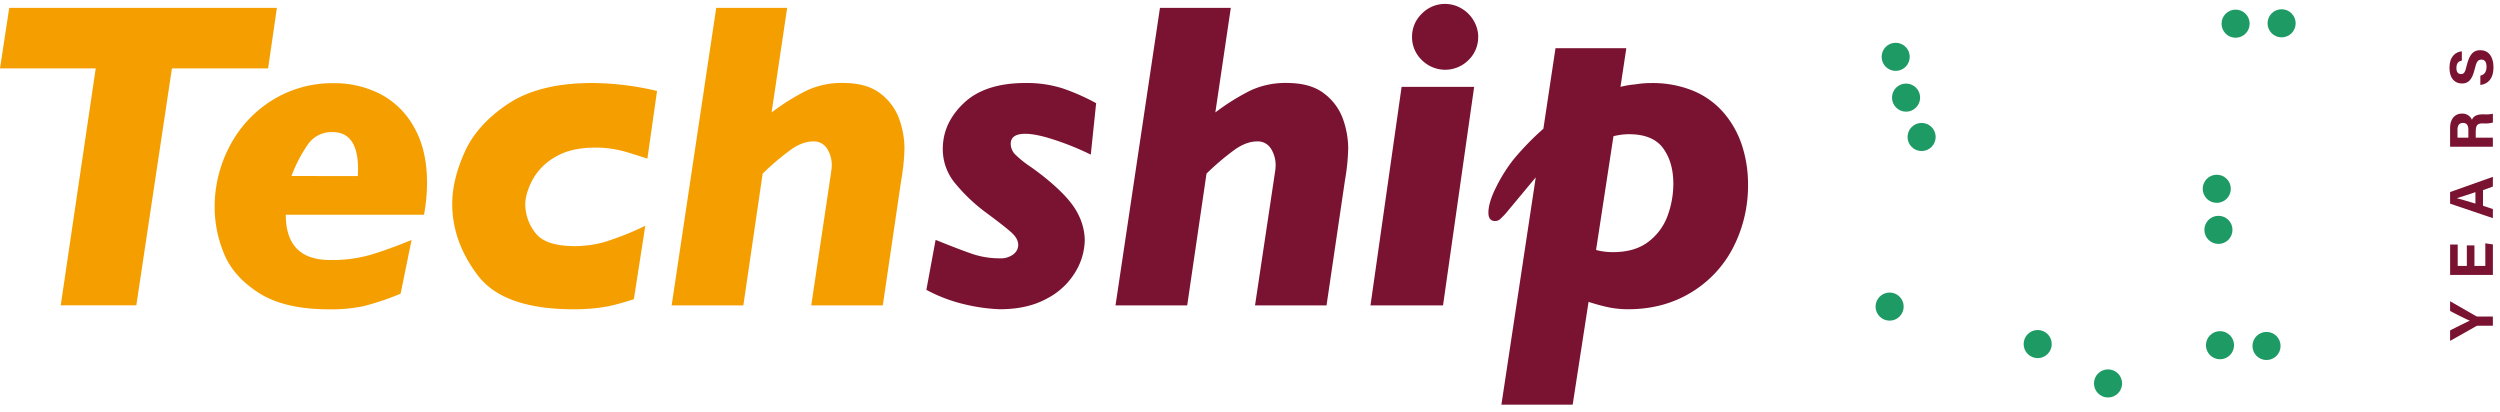 <svg xmlns="http://www.w3.org/2000/svg" xmlns:xlink="http://www.w3.org/1999/xlink" id="Layer_1" data-name="Layer 1" viewBox="0 0 1245 205" width="100%" height="100%" preserveAspectRatio="xMidYMid meet" onload="">

    <defs>
      <style>
      .cls-1 {
        fill:#f59e00;
      }
      .cls-2 {
        fill:#7a1331;
      }
      #Dots circle {
        fill:#1e9a64;
      }
      #Lines {
        -webkit-animation:show-animate 0s forwards;
        -moz-animation:show-animate 0s forwards;
        -ms-animation:show-animate 0s forwards;
        -o-animation:show-animate 0s forwards;
        animation: show-animate 0s forwards;
        -webkit-animation-delay: 1s;
        -moz-animation-delay: 1s;
        -ms-animation-delay: 1s;
        -o-animation-delay: 1s;
        animation-delay: 1s;
        opacity: 0;
      }

      @-webkit-keyframes show-animate {
        from {
        opacity: 0;
        }
        to {
        opacity: 1;
        }
      }
      @-moz-keyframes show-animate {
        from {
        opacity: 0;
        }
        to {
        opacity: 1;
        }
      }
      @-o-keyframes show-animate {
        from {
        opacity: 0;
        }
        to {
        opacity: 1;
        }
      }
      @keyframes show-animate {
        from {
        opacity: 0;
        }
        to {
        opacity: 1;
        }
      }

      #Lines path {
        animation: draw 2.5s linear forwards;
        -webkit-animation:draw 2.5s linear forwards;
        -moz-animation:draw 2.5s linear forwards;
        -ms-animation:draw 2.5s linear forwards;
        -o-animation:draw 2.5s linear forwards;
        -webkit-animation-delay: 1s;
        -moz-animation-delay: 1s;
        -ms-animation-delay: 1s;
        -o-animation-delay: 1s;
        animation-delay: 1s;
        stroke-dasharray: 3000,2000;
        stroke-dashoffset: 3000;
      }


      @-webkit-keyframes draw {
        to {
            stroke-dashoffset: 0;
        }
      }
      @-moz-keyframes draw {
        to {
            stroke-dashoffset: 0;
        }
      }
      @-o-keyframes draw {
        to {
            stroke-dashoffset: 0;
        }
      }
      @keyframes draw {
        to {
            stroke-dashoffset: 0;
        }
      }

      #Years_Text {
        -webkit-animation: 2s ease-out 0s 1 textSlideInFromRight;
                animation: 2s ease-out 0s 1 textSlideInFromRight;
      }
        .dot-1 {
          -webkit-animation: 1s ease-out 0s 1 slideInFromLeft;
                  animation: 1s ease-out 0s 1 slideInFromLeft;
        }
        .dot-2 {
          -webkit-animation: 1s ease-out 0s 1 slideInFromCenterToLeft;
                  animation: 1s ease-out 0s 1 slideInFromCenterToLeft;
        }
        .dot-3 {
          -webkit-animation: 1s ease-out 0s 1 slideInFromCenterToLeft;
                  animation: 1s ease-out 0s 1 slideInFromCenterToLeft;
        }
        .dot-4 {
          -webkit-animation: 1s ease-out 0s 1 slideInFromCenterToLeft;
                  animation: 1s ease-out 0s 1 slideInFromCenterToLeft;
        }
        .dot-5 {
          -webkit-animation: 1s ease-out 0s 1 slideInFromLeft;
                  animation: 1s ease-out 0s 1 slideInFromLeft;
        }
        .dot-6 {
          -webkit-animation: 1s ease-out 0s 1 slideInFromLeft;
                  animation: 1s ease-out 0s 1 slideInFromLeft;
        }
        .dot-7 {
          -webkit-animation: 1s ease-out 0s 1 slideInFromCenterToRight;
                  animation: 1s ease-out 0s 1 slideInFromCenterToRight;
        }
        .dot-8 {
          -webkit-animation: 1s ease-out 0s 1 slideInFromCenterToRight;
                  animation: 1s ease-out 0s 1 slideInFromCenterToRight;
        }
        .dot-9 {
          -webkit-animation: 1s ease-out 0s 1 slideInFromTop;
                  animation: 1s ease-out 0s 1 slideInFromTop;
        }
        .dot-10 {
          -webkit-animation: 1s ease-out 0s 1 slideInFromLeft;
                  animation: 1s ease-out 0s 1 slideInFromLeft;
        }
        .dot-11 {
          -webkit-animation: 1s ease-out 0s 1 slideInFromRight;
                  animation: 1s ease-out 0s 1 slideInFromRight;
        }
        .dot-12 {
          -webkit-animation: 1s ease-out 0s 1 slideInFromRight;
                  animation: 1s ease-out 0s 1 slideInFromRight;
        }


        @-webkit-keyframes textSlideInFromRight {
          0% {
            -webkit-transform: translate(+10%, +10%);
                    transform: translate(+10%, +10%);
          }
          100% {
            -webkit-transform: translate(0, 0);
                    transform: translate(0, 0);

          }
        }

        @keyframes textSlideInFromRight {
          0% {
            -webkit-transform: translate(+10%, +10%);
                    transform: translate(+10%, +10%);
          }
          100% {
            -webkit-transform: translate(0, 0);
                    transform: translate(0, 0);

          }
        }

        @-webkit-keyframes slideInFromLeft {
          0% {
            -webkit-transform: translate(-20%, -20%);
                    transform: translate(-20%, -20%);
          }
          100% {
            -webkit-transform: translate(0, 0);
                    transform: translate(0, 0);

          }
        }

        @keyframes slideInFromLeft {
          0% {
            -webkit-transform: translate(-20%, -20%);
                    transform: translate(-20%, -20%);
          }
          100% {
            -webkit-transform: translate(0, 0);
                    transform: translate(0, 0);

          }
        }
        @-webkit-keyframes slideInFromRight {
          0% {
            -webkit-transform: translate(+20%, +20%);
                    transform: translate(+20%, +20%);
          }
          100% {
            -webkit-transform: translate(0, 0);
                    transform: translate(0, 0);

          }
        }
        @keyframes slideInFromRight {
          0% {
            -webkit-transform: translate(+20%, +20%);
                    transform: translate(+20%, +20%);
          }
          100% {
            -webkit-transform: translate(0, 0);
                    transform: translate(0, 0);

          }
        }
        @-webkit-keyframes slideInFromCenterToRight {
          0% {
            -webkit-transform: translate(-5%, +50%);
                    transform: translate(-5%, +50%);
          }
          100% {
            -webkit-transform: translate(0, 0);
                    transform: translate(0, 0);

          }
        }
        @keyframes slideInFromCenterToRight {
          0% {
            -webkit-transform: translate(-5%, +50%);
                    transform: translate(-5%, +50%);
          }
          100% {
            -webkit-transform: translate(0, 0);
                    transform: translate(0, 0);

          }
        }
        @-webkit-keyframes slideInFromCenterToLeft {
          0% {
            -webkit-transform: translate(+15%, +30%);
                    transform: translate(+15%, +30%);
          }
          100% {
            -webkit-transform: translate(0, 0);
                    transform: translate(0, 0);

          }
        }
        @keyframes slideInFromCenterToLeft {
          0% {
            -webkit-transform: translate(+15%, +30%);
                    transform: translate(+15%, +30%);
          }
          100% {
            -webkit-transform: translate(0, 0);
                    transform: translate(0, 0);

          }
        }
        @-webkit-keyframes slideInFromTop {
          0% {
            -webkit-transform: translate(-5%, -5%);
                    transform: translate(-5%, -5%);
          }
          100% {
            -webkit-transform: translate(0, 0);
                    transform: translate(0, 0);

          }
        }
        @keyframes slideInFromTop {
          0% {
            -webkit-transform: translate(-5%, -5%);
                    transform: translate(-5%, -5%);
          }
          100% {
            -webkit-transform: translate(0, 0);
                    transform: translate(0, 0);

          }
        }
        </style>
    </defs>
    <title>Techship-10-years-horizontal-rgb</title>
    <path class="cls-1" d="M137.89,3.93l-4.38,30.14H85.62l-17.74,118H30.25l17.42-118H0L4.6,3.93Z"/>
    <path class="cls-1" d="M212.66,91a88.7,88.7,0,0,1-1.5,15.93H142.32q0,22.56,22.13,22.56A69.82,69.82,0,0,0,184.17,127q8.72-2.56,20.79-7.48l-5.45,26.72a133.24,133.24,0,0,1-18.33,6.2,78.5,78.5,0,0,1-17.37,1.6q-22.23,0-35-8.23t-17.31-19.66a60.36,60.36,0,0,1-4.6-22.67,64.83,64.83,0,0,1,7.64-31,59,59,0,0,1,21.17-22.66,56.72,56.72,0,0,1,30.52-8.39,49.86,49.86,0,0,1,23.25,5.45,40.58,40.58,0,0,1,16.83,16.68Q212.65,74.69,212.66,91Zm-34.42-3.31c0-.5,0-1,0-1.44s.06-1.16.06-2.09q0-18.37-12.72-18.38a14.24,14.24,0,0,0-12.14,6,70.21,70.21,0,0,0-8.28,15.87Z"/>
    <path class="cls-1" d="M327.21,45.3,322.4,79q-10.47-3.42-13.14-4a53.12,53.12,0,0,0-12.72-1.5q-12.3,0-20.1,4.71a29.32,29.32,0,0,0-11.33,11.49c-2.35,4.53-3.53,8.6-3.53,12.24a23.28,23.28,0,0,0,4.92,13.89q4.92,6.73,19.77,6.74a54.51,54.51,0,0,0,15.08-2.14,141.46,141.46,0,0,0,20-8L315.67,149q-6.74,2.15-10.85,3.1a70,70,0,0,1-9,1.44q-4.86.48-10,.48-35.07,0-47.84-16.83t-12.77-35.65q0-12,6.2-25.81T253.19,51.6Q268.75,41.34,295,41.34A142.88,142.88,0,0,1,327.21,45.3Z"/>
    <path class="cls-1" d="M450.43,73.73a103.69,103.69,0,0,1-1.61,15.93l-9.19,62.42H404l10-67a23.82,23.82,0,0,0,.22-2.67,15.28,15.28,0,0,0-2.3-8.34,7.64,7.64,0,0,0-6.9-3.64q-5.24,0-10.9,3.91a125.59,125.59,0,0,0-14.32,12.13l-9.62,65.63h-35.7L356.68,3.93H392L384.26,56A109.1,109.1,0,0,1,401.9,45a41.27,41.27,0,0,1,17.85-3.69q12.08,0,18.87,5.4a27.49,27.49,0,0,1,9.29,12.83A44.05,44.05,0,0,1,450.43,73.73Z"/>
    <path class="cls-2" d="M545.88,51.39,543.21,77a136.67,136.67,0,0,0-17.48-7.16q-9.57-3.21-15.12-3.21-7.28,0-7.27,5a7.53,7.53,0,0,0,2.19,5.24,49,49,0,0,0,7.32,5.93q5.13,3.59,9.19,7,10.8,9,14.49,16.14a29.56,29.56,0,0,1,3.69,13.47,31.72,31.72,0,0,1-4.71,16.09,35.55,35.55,0,0,1-14.27,13.25Q511.67,154,497.89,154a88.1,88.1,0,0,1-15.56-2,78.54,78.54,0,0,1-21-7.65l4.6-24.9q11.86,4.81,18.27,7a42.1,42.1,0,0,0,13.69,2.19,10.22,10.22,0,0,0,6.78-2,5.92,5.92,0,0,0,2.41-4.6c0-2.13-1.12-4.22-3.37-6.25s-6.64-5.47-13.2-10.31a85.93,85.93,0,0,1-15-14.38,26.44,26.44,0,0,1-6-16.94q0-12.94,10.53-22.88t30.63-9.94A58.69,58.69,0,0,1,529.15,44,105.48,105.48,0,0,1,545.88,51.39Z"/>
    <path class="cls-2" d="M671.41,73.73a104.75,104.75,0,0,1-1.6,15.93l-9.2,62.42H625l10.05-67a23.36,23.36,0,0,0,.21-2.67,15.28,15.28,0,0,0-2.3-8.34,7.62,7.62,0,0,0-6.89-3.64q-5.24,0-10.91,3.91a126.47,126.47,0,0,0-14.32,12.13l-9.62,65.63h-35.7L577.66,3.93h35.28L605.24,56A109.54,109.54,0,0,1,622.88,45a41.27,41.27,0,0,1,17.85-3.69q12.07,0,18.87,5.4a27.58,27.58,0,0,1,9.3,12.83A44.3,44.3,0,0,1,671.41,73.73Z"/>
    <path class="cls-2" d="M734.13,43.26l-15.5,108.82H682.5L698,43.26Zm2-24.9a15.75,15.75,0,0,1-4.81,11.54,16.39,16.39,0,0,1-23.25,0,15.68,15.68,0,0,1-4.87-11.49,15.81,15.81,0,0,1,4.87-11.6,16.1,16.1,0,0,1,19.72-2.62,16.62,16.62,0,0,1,6.09,6.09A15.88,15.88,0,0,1,736.16,18.36Z"/>
    <path class="cls-2" d="M870.52,91.9A67.3,67.3,0,0,1,863.25,123a55.87,55.87,0,0,1-21,22.6Q828.51,154,810.77,154a47.82,47.82,0,0,1-9.89-1,94.74,94.74,0,0,1-9.78-2.67l-7.91,51.2H747.7l17.1-113.2L750,106.12a37.81,37.81,0,0,1-3.05,3.1,3.62,3.62,0,0,1-2.41.85c-2.2,0-3.31-1.39-3.31-4.17q0-5,3.85-12.72a79.49,79.49,0,0,1,8.66-13.79,139.56,139.56,0,0,1,14.86-15.28L774.64,24h35.27L807,43.26A43.78,43.78,0,0,1,814.51,42a46.43,46.43,0,0,1,7.7-.64,53.46,53.46,0,0,1,21.11,3.9,40.59,40.59,0,0,1,15.17,11,47.34,47.34,0,0,1,9,16.09A62.15,62.15,0,0,1,870.52,91.9Zm-37.2-.43q0-10.68-5.07-17.63t-16.84-7a30.89,30.89,0,0,0-7.91,1l-8.66,56.65a32,32,0,0,0,8.45,1.07q10.89,0,17.63-5.18a28.35,28.35,0,0,0,9.57-13A46.3,46.3,0,0,0,833.32,91.47Z"/>

    <!-- Years Text -->
    <g id="Years_Text">
        <path class="cls-2" d="M1236.216,143.015h-5.57a0.94,0.94,0,0,0,-0.51,0.13l-9.66,5.44v-3.85c2.38,-1.21,5.53,-2.79,7.24,-3.59c-1.64,-0.68,-5,-2.39,-7.24,-3.58v-3.57l9.62,5.51a1,1,0,0,0,0.5,0.11h5.62Z" transform="matrix(1.353 0 0 1.353 -431.154 -31.276)"/>
        <path class="cls-2" d="M1229.436,113.45v7.54h4v-8.32l2.79,0.42v11.21h-15.74v-11.17h2.79v7.86h3.36v-7.54Z" transform="matrix(1.353 0 0 1.353 -431.154 -31.276)"/>
        <path class="cls-2" d="M1232.586,98.842l3.63,1.21v3.36l-15.74,-5.34v-4.27l15.74,-5.6v3.59l-3.63,1.3ZM1229.796,93.842c-3.33,1.12,-5.46,1.83,-6.87,2.21v0c1.55,0.39,4,1.16,6.87,2Z" transform="matrix(1.353 0 0 1.353 -431.154 -31.276)"/>
        <path class="cls-2" d="M1229.906,73.79h6.31v3.34h-15.74v-6.92c0,-3.43,1.87,-5.28,4.32,-5.28a3.78,3.78,0,0,1,3.72,2.28c0.3,-0.77,1.1,-2,3.93,-2h0.78a11.79,11.79,0,0,0,3,-0.23v3.24a11.08,11.08,0,0,1,-3.54,0.32h-0.23c-1.71,0,-2.54,0.44,-2.54,3ZM1227.196,73.79v-2.85c0,-1.85,-0.71,-2.58,-2,-2.58s-2,0.84,-2,2.51v2.92Z" transform="matrix(1.353 0 0 1.353 -431.154 -31.276)"/>
        <path class="cls-2" d="M1231.606,50.966c1.57,-0.36,2.28,-1.48,2.28,-3.31s-0.73,-2.6,-1.87,-2.6c-1.31,0,-1.85,0.75,-2.47,3.45c-1,4.29,-2.58,5.34,-4.71,5.34c-2.74,0,-4.59,-2,-4.59,-5.78c0,-4.18,2.24,-5.84,4.55,-6.07v3.42c-1,0.19,-2,0.71,-2,2.74c0,1.4,0.57,2.22,1.69,2.22s1.55,-0.66,2.12,-3.22c1.1,-4.57,2.79,-5.57,5,-5.57c2.85,0,4.84,2.17,4.84,6.32s-2,6.13,-4.84,6.49Z" transform="matrix(1.353 0 0 1.353 -431.154 -31.276)"/>
    </g>

  <g id="Dots">
      <circle class="dot-1" cx="941.03" cy="152.684" r="7"/>
      <circle class="dot-2" cx="944.05" cy="28.304" r="7"/>
      <circle class="dot-3" cx="956.96" cy="68.217" r="7"/>
      <circle class="dot-4" cx="949.22" cy="48.614" r="7"/>
      <circle class="dot-5" cx="1014.77" cy="171.344" r="7"/>
      <circle class="dot-6" cx="1049.8" cy="190.947" r="7"/>
      <circle class="dot-7" cx="1113.33" cy="11.796" r="7"/>
      <circle class="dot-8" cx="1136.24" cy="11.607" r="7"/>
      <circle class="dot-9" cx="1105.56" cy="171.915" r="7"/>
      <circle class="dot-10" cx="1128.73" cy="172.291" r="7"/>
      <circle class="dot-11" cx="1104.78" cy="114.471" r="7"/>
      <circle class="dot-12" cx="1103.95" cy="94.018" r="7"/>
  </g>

<g id="Lines">
<path stroke-linecap="round" stroke-linejoin="miter" fill-opacity="0" stroke-miterlimit="4" fill="none" stroke-width="18" stroke="#1e9a64" d="M140.428,306.418C125.466,314.104,197.156,275.79,197.156,275.79C197.156,275.79,278.656,276.29,278.656,276.29C278.656,276.29,283.156,274.79,283.156,282.54C283.156,292.04,282.156,592.04,282.156,592.04C282.156,592.04,281.656,597.54,286.906,597.54C296.406,597.54,363.906,597.79,363.906,597.79C363.906,597.79,367.156,598.54,367.156,603.79C367.156,615.29,367.406,635.79,367.406,635.79C367.406,635.79,368.156,640.29,364.406,640.29C360.585,640.29,303.94,639.929,286.943,639.821" transform="matrix(0.44 0 0 0.44 888.027 -110.378)"/>
<path stroke-linecap="round" stroke-linejoin="miter" fill-opacity="0" stroke-miterlimit="4" fill="none" stroke-width="18" stroke="#1e9a64" d="M375.656,682.79C375.656,682.79,113.656,682.79,113.656,682.79C113.656,682.79,113.656,641.04,113.656,641.04C113.656,641.04,239.656,640.54,239.656,640.54C239.656,640.54,240.725,367.989,242.062,323.398C242.597,319.126,223.883,320.995,211.854,321.262C213.191,318.591,174.688,339.493,140.101,357.794" transform="matrix(0.44 0 0 0.44 888.027 -110.378)"/>
  <path stroke-linecap="round" stroke-linejoin="miter" fill-opacity="0" stroke-miterlimit="4" fill="none" stroke-width="18" stroke="#1e9a64" d="M164.684,398.542C168.773,396.185,173.941,393.76,183.774,387.664C186.843,384.243,203.813,374.94,201.288,376.9C200.562,512.587,198.26,518.755,198.26,596.722C184.894,596.722,121.227,597.79,122.517,596.936" transform="matrix(0.44 0 0 0.44 888.027 -110.378)"/>
 <path stroke-linecap="round" stroke-linejoin="miter" fill-opacity="0" stroke-miterlimit="4" fill="none" stroke-width="18" stroke="#1e9a64" d="M509.824,276.637C499.992,276.424,471.527,276.21,457.848,276.21C443.313,288.593,404.718,321.794,404.718,321.794C404.718,321.794,404.718,634.794,404.718,634.794C404.718,634.794,452.718,683.794,452.718,683.794C452.718,683.794,612.718,683.794,612.718,683.794C612.718,683.794,659.718,634.294,659.718,634.294C659.718,634.294,659.29,340.155,658.863,321.794C643.473,306.422,620.622,283.115,613.783,277.991C596.683,277.991,580.873,277.351,571.075,278.418" transform="matrix(0.44 0 0 0.44 888.027 -110.378)"/>
 <path stroke-linecap="round" stroke-linejoin="miter" fill-opacity="0" stroke-miterlimit="4" fill="none" stroke-width="18" stroke="#1e9a64" d="M548.301,641.591C554.072,641.591,578.923,641.377,587.472,641.377C606.709,620.454,615.045,610.95,615.045,610.95C615.045,610.95,615.045,345.95,615.045,345.95C615.045,345.95,586.795,318.45,586.795,318.45C586.795,318.45,476.545,318.45,476.545,318.45C476.545,318.45,446.545,346.45,446.545,346.45C446.545,346.45,447.295,612.7,447.295,612.7C447.295,612.7,477.045,641.2,477.045,641.2C482.391,641.467,493.402,641.414,490.437,641.841" transform="matrix(0.44 0 0 0.44 888.027 -110.378)" />
  <path stroke-linecap="round" stroke-linejoin="miter" fill-opacity="0" stroke-miterlimit="4" fill="none" stroke-width="18" stroke="#1e9a64" d="M491.098,466.314C491.098,466.314,490.848,368.064,490.848,368.064C490.848,368.064,505.848,353.564,505.848,353.564C505.848,353.564,557.348,353.064,557.348,353.064C557.348,353.064,572.848,367.314,572.848,367.314C572.848,367.314,574.881,571.69,574.24,580.657C569.537,585.354,566.137,589.471,559.511,595.876C545.831,596.089,527.973,595.662,510.339,595.983C507.026,592.567,495.514,580.584,492.843,577.702C492.949,571.83,492.308,520.349,493.591,512.608" transform="matrix(0.44 0 0 0.44 888.027 -110.378)"/></g>
</svg>
